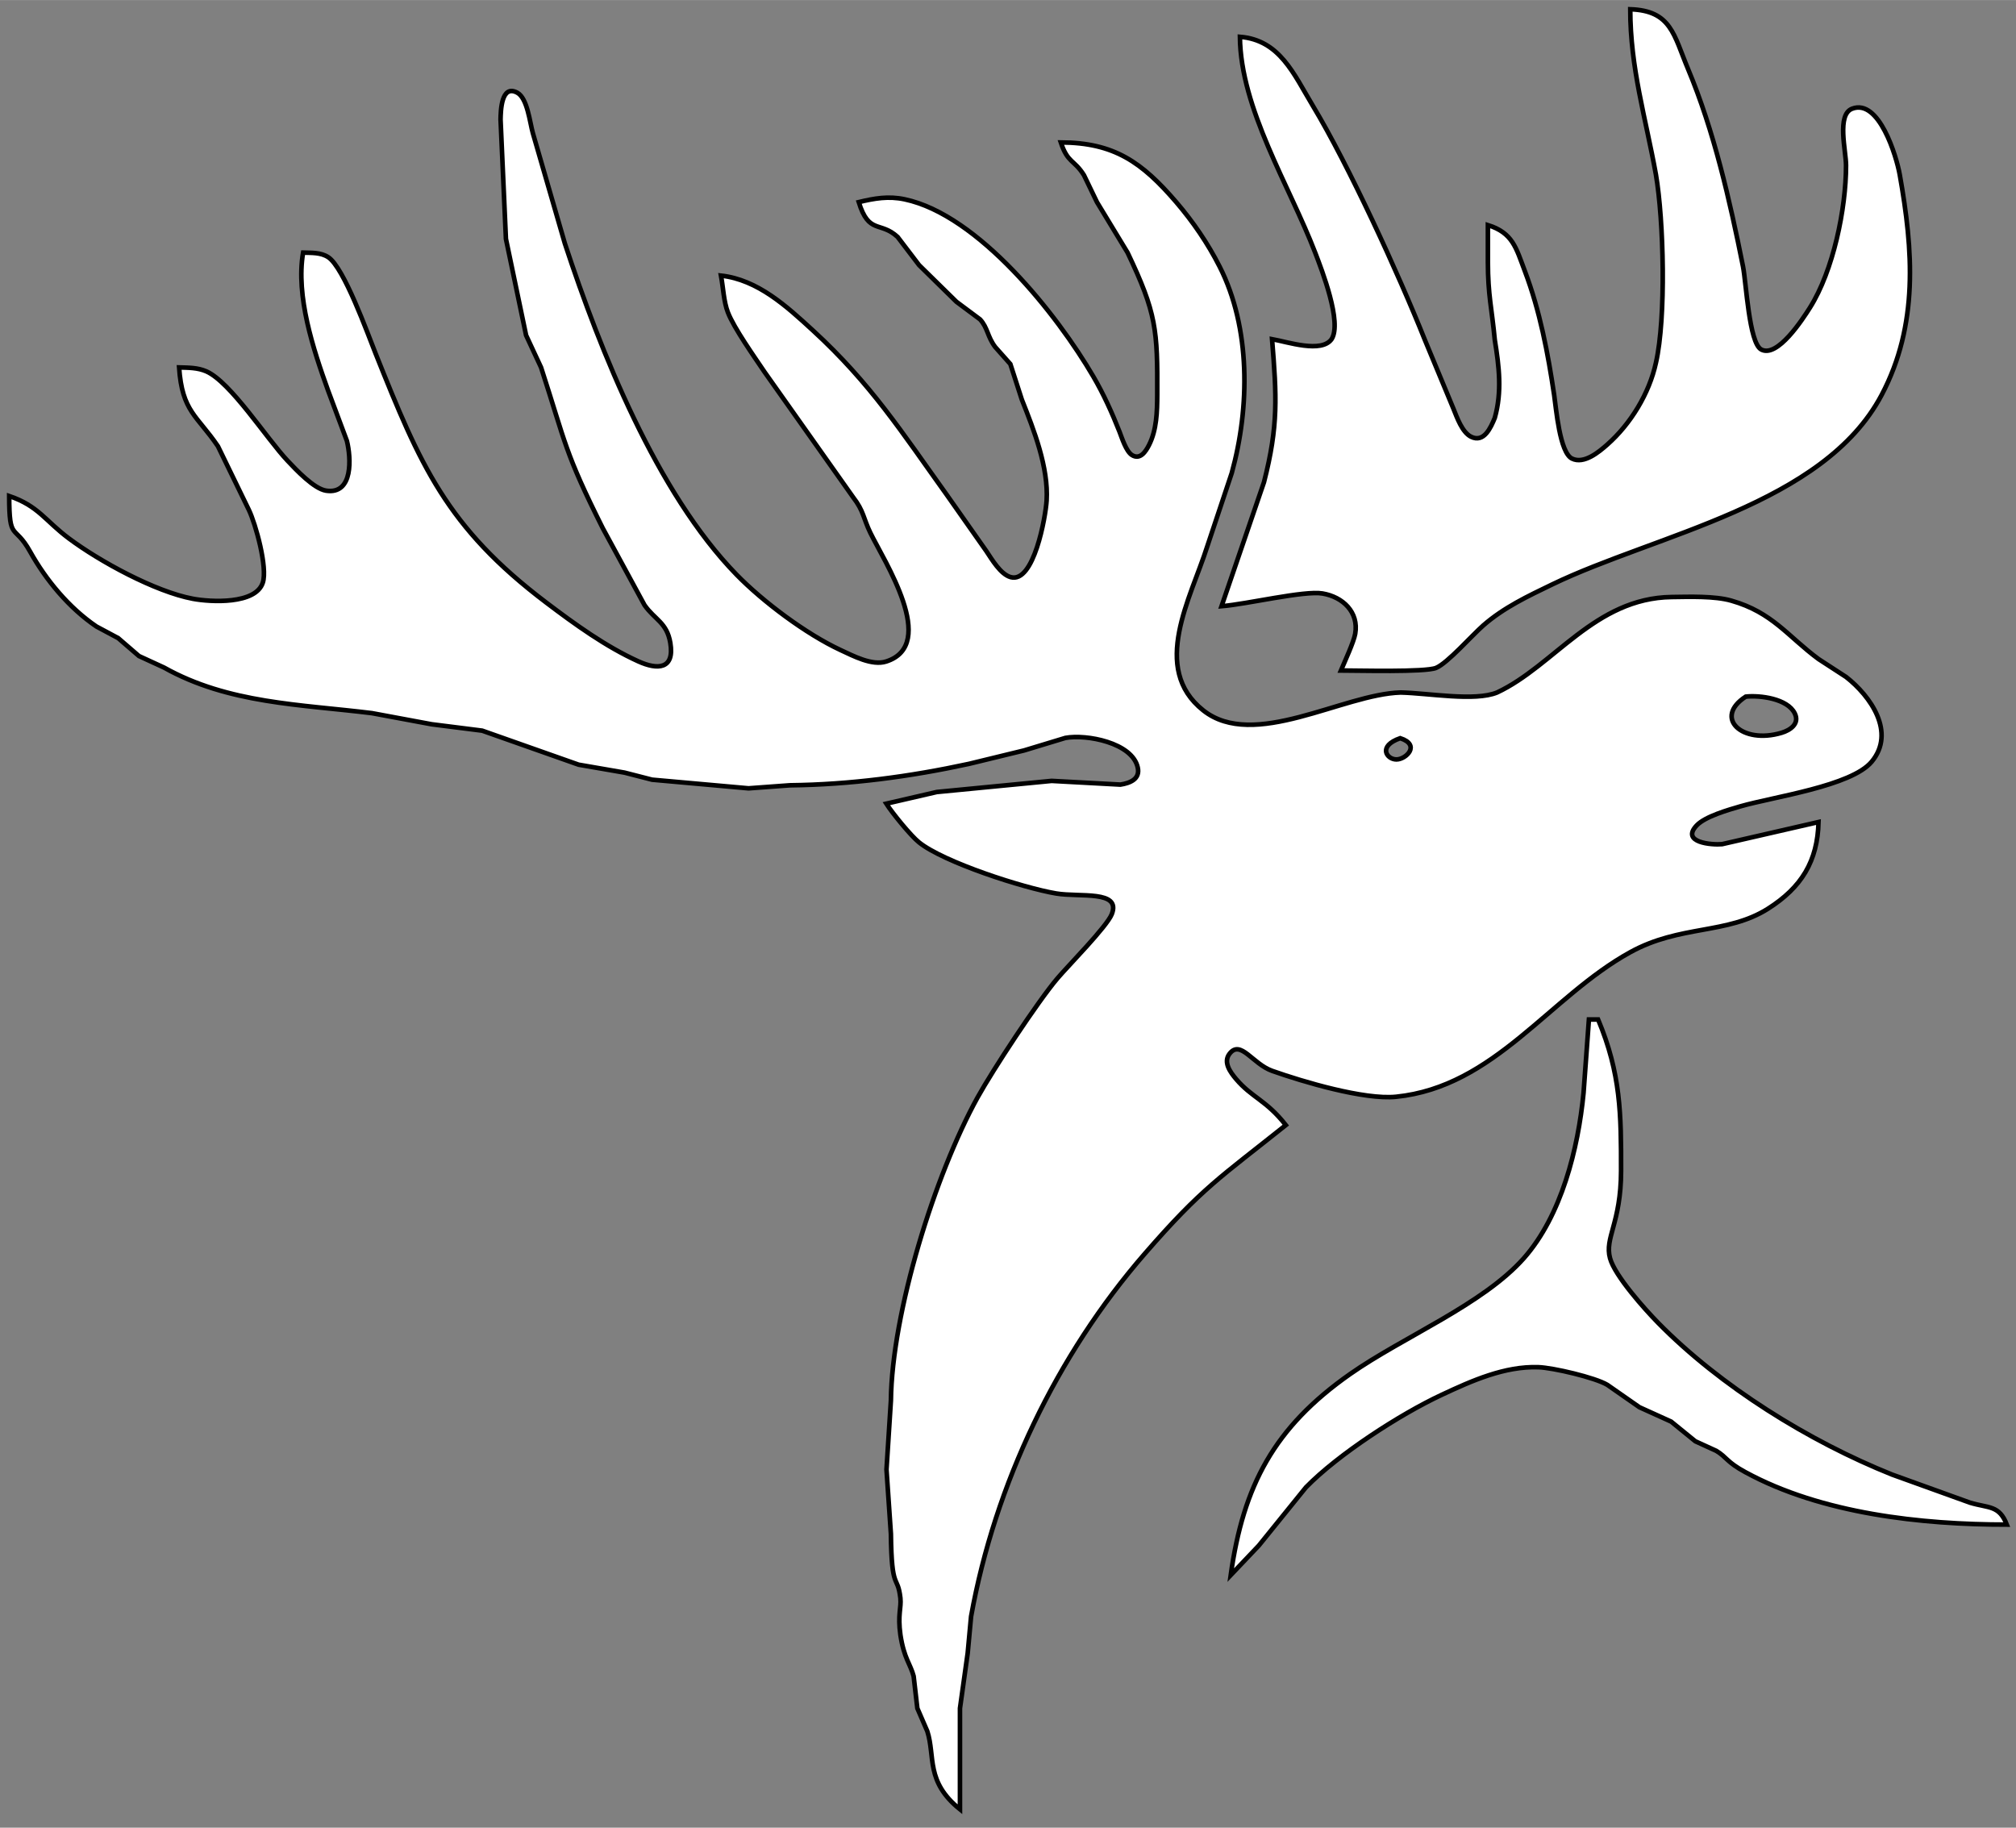 <?xml version="1.0" encoding="UTF-8" standalone="no"?>
<!DOCTYPE svg PUBLIC "-//W3C//DTD SVG 20010904//EN"
              "http://www.w3.org/TR/2001/REC-SVG-20010904/DTD/svg10.dtd">

<svg xmlns="http://www.w3.org/2000/svg"
     width="6.097in" height="5.528in"
     viewBox="0 0 439 398">
  <rect x="0" y="0" width="439" height="398" fill="#808080" stroke="none"/>
  <path id="Selection"
        fill="white" stroke="black" stroke-width="1"
        d="M 355.00,2.00
           C 363.93,2.31 364.46,7.56 367.58,15.00
             373.24,28.50 376.68,43.66 379.55,58.00
             380.26,61.56 380.87,74.65 383.51,76.09
             387.04,78.02 392.56,69.47 394.12,67.00
             399.20,58.96 401.99,45.47 401.99,36.00
             401.99,32.85 399.92,24.96 403.31,23.66
             409.18,21.40 412.97,34.03 413.68,38.00
             416.62,54.46 417.81,70.73 409.74,86.00
             397.06,109.97 360.61,116.34 338.00,127.26
             332.70,129.82 327.46,132.28 323.00,136.18
             320.48,138.39 315.23,144.38 312.72,145.43
             310.35,146.41 295.61,146.00 292.00,146.00
             292.80,144.11 294.80,139.78 295.11,138.00
             295.92,133.28 292.41,129.98 288.00,129.23
             284.02,128.55 271.57,131.55 266.00,132.00
             266.00,132.00 275.24,105.00 275.24,105.00
             278.41,92.66 278.00,86.29 277.00,73.84
             280.43,74.46 287.77,76.95 289.97,73.84
             292.29,70.23 287.85,58.80 286.39,55.00
             280.80,40.45 270.14,23.66 270.00,8.00
             278.71,8.70 281.73,16.14 285.87,23.00
             293.68,35.96 304.56,59.68 310.27,74.00
             310.27,74.00 316.50,89.00 316.50,89.00
             317.27,90.89 318.38,94.11 320.32,95.09
             323.15,96.51 324.63,93.09 325.50,90.99
             327.10,85.31 326.44,79.79 325.50,74.00
             324.85,67.07 324.01,64.36 324.00,57.00
             324.00,57.00 324.00,49.00 324.00,49.00
             329.44,50.71 330.13,53.97 332.04,59.00
             335.33,67.68 337.07,76.87 338.43,86.00
             338.87,88.97 339.63,98.53 342.31,99.85
             344.92,101.13 348.17,98.42 349.99,96.81
             355.09,92.31 359.14,85.67 360.59,79.00
             362.83,69.20 362.30,47.98 360.59,38.00
             358.35,25.61 355.00,14.79 355.00,2.00 Z
           M 66.00,55.00
           C 67.86,55.06 69.84,54.93 71.47,55.99
             74.90,58.22 80.04,72.61 81.80,77.00
             91.50,101.24 97.19,114.76 119.00,131.25
             125.17,135.92 131.93,140.81 139.00,144.01
             143.21,145.92 146.93,145.75 145.97,140.00
             145.21,135.52 142.62,134.99 140.35,131.76
             140.35,131.76 131.25,115.00 131.25,115.00
             122.91,98.33 123.25,96.74 117.82,80.00
             117.82,80.00 114.56,73.00 114.56,73.00
             114.56,73.00 110.17,52.00 110.17,52.00
             110.17,52.00 109.00,26.00 109.00,26.00
             109.04,24.17 109.14,18.29 112.63,20.17
             114.86,21.37 115.36,26.62 116.04,29.00
             116.04,29.00 123.00,53.00 123.00,53.00
             130.74,76.50 143.02,107.30 160.37,125.11
             166.13,131.02 175.52,138.05 183.00,141.53
             185.80,142.82 189.90,145.03 192.98,144.04
             204.44,140.36 192.46,122.07 189.52,116.00
             187.95,112.75 188.10,111.28 185.78,108.28
             185.78,108.28 166.49,81.00 166.49,81.00
             164.30,77.73 159.84,71.47 158.50,68.00
             157.59,65.66 157.48,62.58 157.00,60.00
             165.01,60.90 171.27,66.67 177.00,71.93
             189.66,83.55 196.35,94.07 206.15,107.72
             206.15,107.72 214.78,120.00 214.78,120.00
             215.99,121.80 217.85,125.02 220.05,125.66
             225.14,127.15 227.70,112.46 227.91,109.00
             228.35,101.79 225.13,93.59 222.51,87.00
             222.51,87.00 220.01,79.26 220.01,79.26
             220.01,79.26 216.71,75.55 216.71,75.55
             214.99,73.27 215.10,71.37 213.42,69.54
             213.42,69.54 208.28,65.71 208.28,65.71
             208.28,65.71 200.14,57.72 200.14,57.72
             200.14,57.72 195.46,51.58 195.46,51.58
             191.66,48.08 189.22,51.11 187.00,44.00
             190.43,43.17 193.47,42.64 197.00,43.39
             213.03,46.78 230.22,68.50 238.09,82.00
             240.33,85.84 242.15,89.87 243.78,94.00
             244.32,95.38 245.22,98.29 246.50,99.09
             248.29,100.20 249.50,98.29 250.20,96.92
             251.89,93.60 251.98,89.63 252.00,86.00
             252.07,71.80 251.82,68.17 245.54,55.00
             245.54,55.00 238.87,44.00 238.87,44.00
             238.87,44.00 236.04,38.13 236.04,38.13
             233.89,34.70 232.53,35.57 231.00,31.00
             242.62,31.04 248.66,35.31 256.13,44.00
             259.79,48.27 263.01,52.98 265.56,58.00
             272.38,71.41 272.17,88.73 268.22,103.00
             268.22,103.00 262.88,119.00 262.88,119.00
             259.34,130.18 250.43,145.51 262.02,154.69
             273.04,163.42 292.39,151.15 305.00,150.79
             311.15,150.93 321.14,152.78 326.00,150.79
             338.45,144.96 347.26,130.23 364.00,130.00
             367.88,129.95 373.36,129.75 377.00,130.79
             385.97,133.34 389.28,138.55 396.00,143.51
             396.00,143.51 402.00,147.41 402.00,147.41
             407.34,151.58 412.89,159.48 407.57,165.87
             403.15,171.18 386.19,173.50 379.00,175.58
             376.39,176.34 371.31,177.78 369.46,179.74
             365.93,183.49 372.82,184.02 375.00,183.82
             375.00,183.82 396.00,179.00 396.00,179.00
             395.79,187.54 392.29,193.24 385.00,197.87
             376.11,203.51 365.87,201.35 355.00,207.35
             337.37,217.07 325.49,236.65 304.00,238.83
             297.09,239.53 283.71,235.56 277.05,233.20
             272.75,231.69 270.16,226.32 267.74,229.46
             266.30,231.32 267.95,233.53 269.16,234.96
             272.61,239.03 275.70,239.53 280.00,245.00
             265.79,256.35 261.78,258.62 249.29,273.00
             230.09,295.10 216.66,323.20 211.46,352.00
             211.46,352.00 210.72,360.00 210.72,360.00
             210.72,360.00 209.04,372.00 209.04,372.00
             209.04,372.00 209.04,394.00 209.04,394.00
             201.50,387.93 203.70,382.55 201.93,377.00
             201.93,377.00 199.76,372.00 199.76,372.00
             199.76,372.00 198.95,365.00 198.95,365.00
             198.24,362.32 196.85,361.15 196.07,356.00
             195.45,351.56 196.29,350.18 196.07,348.00
             195.45,342.67 194.15,346.77 194.00,334.00
             194.00,334.00 193.04,320.00 193.04,320.00
             193.04,320.00 194.00,305.00 194.00,305.00
             194.23,285.79 203.59,255.79 212.86,239.00
             216.16,233.03 225.96,218.10 230.30,213.00
             232.64,210.25 241.05,201.75 242.10,199.06
             244.17,193.78 235.12,195.42 230.00,194.56
             222.86,193.36 205.51,187.76 200.13,183.43
             198.35,182.01 194.31,177.05 193.00,175.00
             193.00,175.00 204.00,172.46 204.00,172.46
             204.00,172.46 229.00,170.04 229.00,170.04
             229.00,170.04 243.98,170.85 243.98,170.85
             246.02,170.53 248.33,169.67 247.75,167.11
             246.54,161.71 236.57,159.84 232.00,160.68
             232.00,160.68 223.00,163.41 223.00,163.41
             223.00,163.41 211.00,166.33 211.00,166.33
             198.13,169.12 185.17,170.85 172.00,171.00
             172.00,171.00 163.00,171.66 163.00,171.66
             163.00,171.66 142.00,169.78 142.00,169.78
             142.00,169.78 136.00,168.24 136.00,168.24
             136.00,168.24 126.00,166.51 126.00,166.51
             126.00,166.51 105.00,159.10 105.00,159.10
             105.00,159.10 94.00,157.71 94.00,157.71
             94.00,157.71 81.00,155.29 81.00,155.29
             65.42,153.36 49.75,153.23 35.72,145.36
             35.72,145.36 30.26,142.85 30.26,142.85
             30.26,142.85 25.74,138.95 25.74,138.95
             25.74,138.95 21.00,136.42 21.00,136.42
             15.02,132.36 10.01,126.31 6.55,120.10
             3.08,113.87 2.03,118.12 2.00,108.00
             8.39,110.18 9.80,113.36 15.00,117.24
             21.69,122.24 33.79,128.84 42.00,130.38
             45.89,131.11 55.70,131.64 57.23,126.86
             58.29,123.57 55.70,114.16 54.18,111.00
             54.18,111.00 47.46,97.17 47.46,97.17
             42.89,90.43 39.66,89.64 39.00,80.00
             41.02,80.06 43.02,80.03 44.91,80.85
             50.20,83.15 58.08,95.53 62.63,100.33
             64.47,102.28 68.37,106.44 71.01,106.84
             76.99,107.74 76.43,99.60 75.54,96.00
             75.54,96.00 71.43,85.00 71.43,85.00
             68.20,76.02 64.39,64.48 66.00,55.00 Z
           M 380.15,151.69
           C 373.04,156.31 379.35,162.14 387.94,159.57
             389.83,159.01 391.93,157.60 390.83,155.35
             389.26,152.11 383.23,151.36 380.15,151.69 Z
           M 304.91,160.74
           C 299.95,162.46 301.96,165.38 304.09,165.37
             306.19,165.36 309.41,162.20 304.91,160.74 Z
           M 346.00,222.00
           C 346.00,222.00 348.00,222.00 348.00,222.00
             352.95,233.81 353.02,242.59 353.00,255.00
             352.98,266.38 349.37,269.54 350.60,274.00
             351.65,277.83 358.15,285.08 361.01,288.00
             374.64,301.90 393.94,313.86 412.00,321.10
             412.00,321.10 429.00,327.23 429.00,327.23
             433.08,328.45 435.33,327.73 437.00,332.00
             418.39,332.00 396.67,329.63 380.05,320.57
             375.97,318.36 376.05,317.34 373.74,315.94
             373.74,315.94 369.17,313.85 369.17,313.85
             369.17,313.85 363.91,309.57 363.91,309.57
             363.91,309.57 357.00,306.44 357.00,306.44
             357.00,306.44 350.00,301.56 350.00,301.56
             347.34,299.97 338.20,297.83 335.00,297.72
             327.65,297.47 320.50,300.67 314.00,303.71
             304.84,307.98 291.40,316.69 284.37,323.89
             284.37,323.89 274.11,336.57 274.11,336.57
             274.11,336.57 268.00,343.00 268.00,343.00
             270.75,323.46 277.47,310.80 294.00,299.21
             305.51,291.14 322.86,284.10 331.82,274.00
             340.03,264.73 343.66,250.12 344.83,238.00
             344.83,238.00 346.00,222.00 346.00,222.00 Z" />
</svg>
